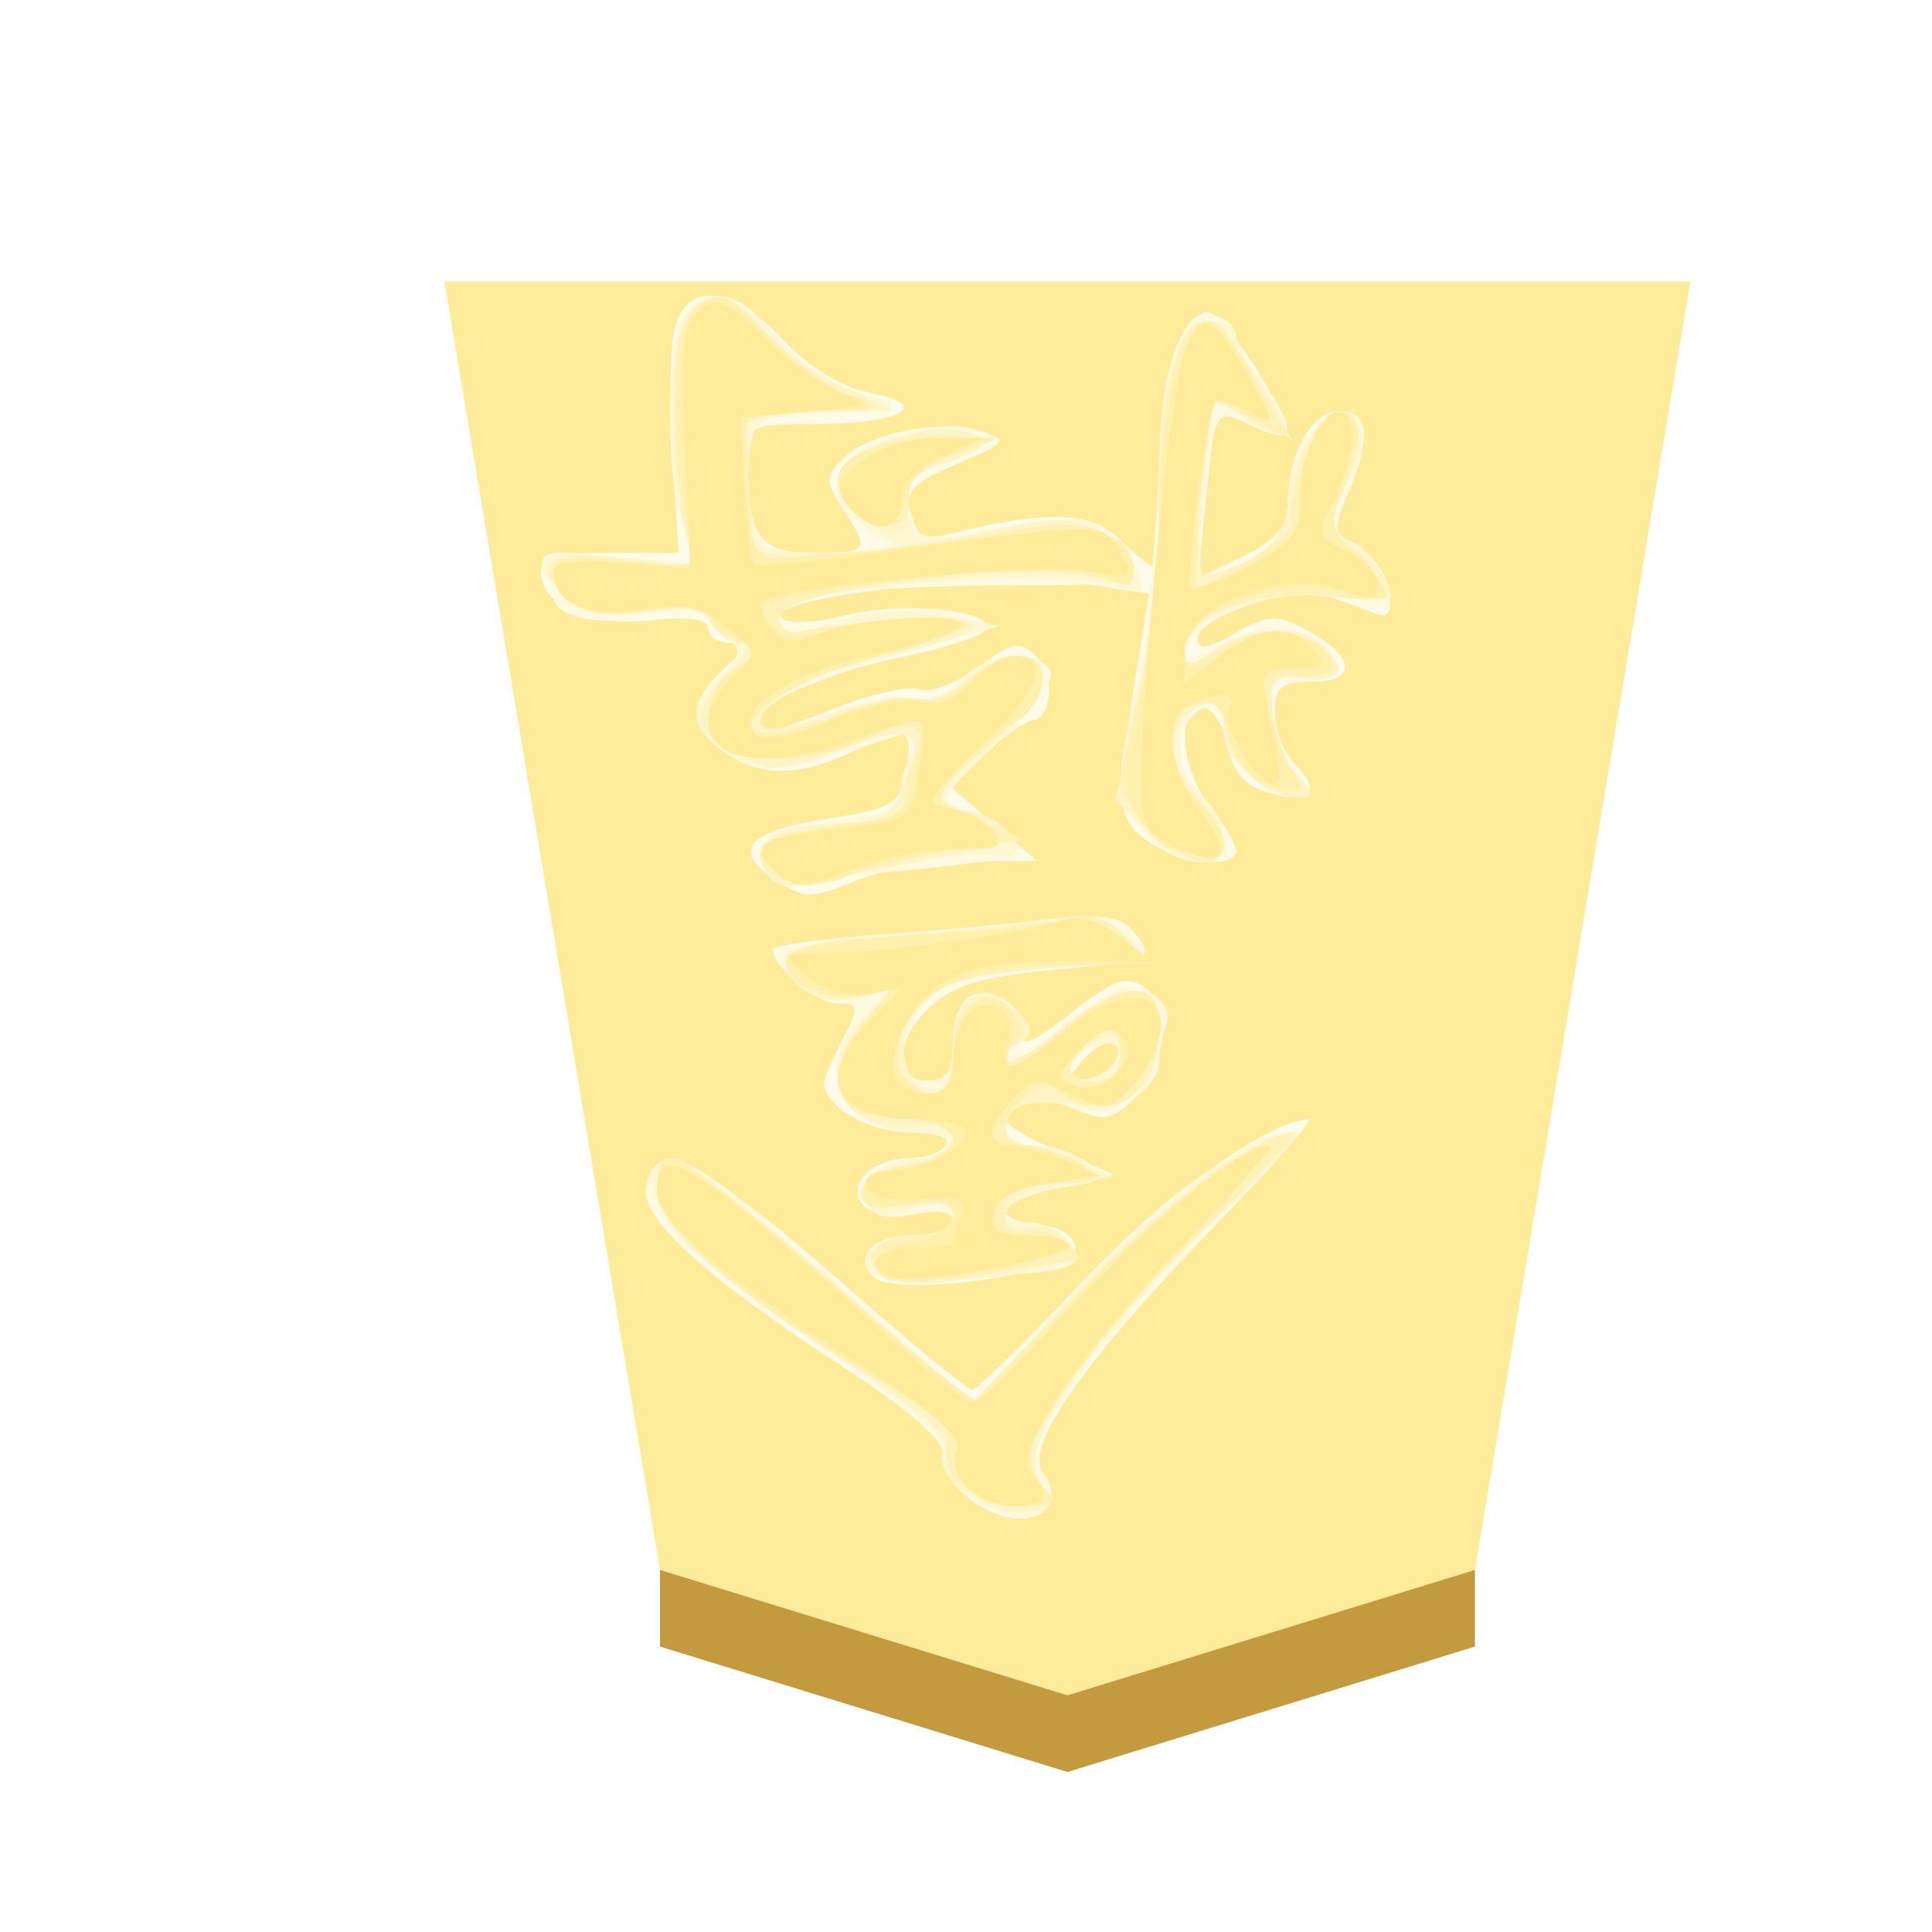 <svg xmlns="http://www.w3.org/2000/svg" height="60" width="60"><defs><filter id="a" color-interpolation-filters="sRGB"><feFlood flood-opacity=".498" flood-color="#000" result="flood"/><feComposite in="flood" in2="SourceGraphic" operator="in" result="composite1"/><feGaussianBlur in="composite1" stdDeviation="1" result="blur"/><feOffset dx="5" dy="3" result="offset"/><feComposite in="SourceGraphic" in2="offset" result="composite2"/></filter><filter id="b" color-interpolation-filters="sRGB"><feGaussianBlur stdDeviation="5" result="result8"/><feComposite result="result6" in="SourceGraphic" operator="in" in2="result8"/><feComposite operator="in" result="result11" in2="result6"/><feFlood result="result10" flood-opacity="1" flood-color="#FFF"/><feBlend mode="multiply" in="result10" in2="result11" result="result12"/><feComposite result="fbSourceGraphic" operator="in" in2="SourceGraphic" in="result12"/><feFlood result="result6" flood-color="#4B659A"/><feComposite k3=".3" k2=".3" k1=".5" operator="arithmetic" result="result2" in="fbSourceGraphic" in2="result6"/><feColorMatrix result="fbSourceGraphicAlpha" in="result2" values="1 0 0 -1 0 1 0 1 -1 0 1 0 0 -1 0 -0.8 -1 0 3.9 -2.7"/><feGaussianBlur result="result0" in="fbSourceGraphicAlpha" stdDeviation=".5"/><feDiffuseLighting lighting-color="#fff" diffuseConstant=".7" surfaceScale="50" result="result13" in="result0"><feDistantLight elevation="20" azimuth="225"/></feDiffuseLighting><feSpecularLighting specularExponent="20" specularConstant=".7" surfaceScale="10" lighting-color="#fff" result="result1" in="result0"><feDistantLight elevation="45" azimuth="225"/></feSpecularLighting><feBlend mode="screen" result="result5" in2="SourceGraphic" in="result13"/><feComposite in="result1" k3="1" k2="1" operator="arithmetic" in2="result5" result="result9"/><feComposite in2="SourceGraphic" operator="in" result="fbSourceGraphic"/><feColorMatrix result="fbSourceGraphicAlpha" in="fbSourceGraphic" values="0 0 0 -1 0 0 0 0 -1 0 0 0 0 -1 0 0 0 0 1 0"/><feColorMatrix values="0.21 0.72 0.072 -0.3 0 0.21 0.72 0.072 -0.3 0 0.21 0.72 0.072 -0.3 0 0 0 0 1 0" in="fbSourceGraphic"/></filter></defs><g opacity=".99"><g filter="url(#a)" transform="matrix(.63 0 0 .63 -148.106 -113.18)"><path d="M282.71 260.22l20.087-6.18 10.62-63.506H252l10.623 63.505z" fill="#feec99"/><path d="M262.623 257.819v-3.78l20.087 6.181 20.087-6.18v3.78L282.71 264z" fill="#c3983c" fill-opacity=".992"/></g><g transform="matrix(-.898 0 0 -.898 53.776 55.366)" opacity=".99" filter="url(#b)"><path d="M32.795 49.895c-.89-.944-2.067-1.656-3.036-1.838-2.208-.414-1.028-1.056 1.957-1.065 2.253-.007 2.338-.051 2.332-1.231-.013-2.655-.417-3.229-2.272-3.229-1.95 0-1.997.069-1.043 1.524.619.946.618 1.116-.015 1.748-.879.88-3.381 1.371-4.752.934-.97-.31-.916-.385.819-1.123 1.541-.656 1.816-.955 1.61-1.747-.196-.747-.481-.899-1.304-.692-3.356.842-4.949.803-5.897-.145-.519-.52-1.044-.944-1.166-.944-.123 0-.226 1.453-.23 3.228-.006 3.159-.603 5.219-1.609 5.55-.527.174-3.08-3.785-2.691-4.173.123-.124.659.009 1.19.293.532.285 1.022.451 1.09.37.066-.08.246-1.395.398-2.92l.277-2.771-1.55.74c-1.092.52-1.55 1.035-1.55 1.74 0 1.776-.814 3.286-1.77 3.286-1.046 0-1.138-.91-.293-2.892.515-1.21.482-1.377-.354-1.792-.508-.252-.99-.932-1.074-1.512-.124-.87-.008-.995.668-.717.45.184 1.184.44 1.63.568 1.117.32 4.31-.79 4.31-1.497 0-.433-.323-.391-1.297.168-1.12.642-1.449.661-2.425.139-1.72-.92-1.854-1.815-.272-1.815 1.103 0 1.322-.18 1.322-1.082 0-.594-.325-1.405-.721-1.802-.92-.92-.531-1.31.936-.943.816.205 1.224.67 1.412 1.612.146.728.54 1.324.877 1.324.92 0 .748-2.136-.278-3.44-.49-.623-.89-1.306-.89-1.518 0-.648 1.966-.428 3.068.344 1.099.77 1.117 1.292.242 6.694l-.301 1.857 2.1.315c3.143.471 11.354-.434 10.617-1.17-.203-.204-1.215-.156-2.25.106-1.98.503-5.212.16-4.798-.509.133-.216 1.391-.63 2.795-.919 2.82-.58 5.001-1.548 5.001-2.216 0-.58-.071-.569-2.645.446-1.228.484-2.524.769-2.88.632-.356-.137-1.265.209-2.02.767-1.23.909-1.444.944-2.05.337-.625-.624-.496-2.168.181-2.173.158-.002.888-.49 1.622-1.085l1.336-1.083-1.558-1.346-1.559-1.346 2.352-.018c1.294-.01 3.078-.321 3.965-.692 1.45-.606 1.721-.603 2.685.028 1.584 1.038 1.03 1.713-1.758 2.137-2.203.336-2.507.51-2.708 1.559-.306 1.592-.108 1.686 1.719.815 1.953-.932 3.28-.948 4.555-.055 1.25.875 1.254 1.698.015 2.852-.82.764-.855.908-.222.908.413 0 .752.226.752.503 0 .332.674.427 1.985.28 2.116-.24 3.803.511 3.803 1.69 0 .48-.603.643-2.382.643h-2.382l.212 3.307c.117 1.82.083 3.823-.075 4.453-.415 1.652-1.98 1.487-3.756-.396zM20.807 29.569c-.954-.982-.65-1.149 2.656-1.456 2.393-.222 3.471-.542 4.23-1.255 1.278-1.2 1.346-2.582.127-2.582-.695 0-.89.297-.89 1.35 0 .794-.278 1.456-.674 1.609-.867.332-2.11-.69-1.804-1.486.129-.335-.574.04-1.563.834-1.447 1.163-1.943 1.348-2.551.953-.996-.647-.823-2.722.323-3.868.751-.751 1.06-.809 2.014-.374 1.105.503 2.473.319 2.473-.333 0-.182-.851-.689-1.892-1.127l-1.892-.797 1.892-.447c2.163-.512 2.46-1.087.668-1.293-.73-.084-1.225-.411-1.225-.809 0-.853 6.23-1.74 6.977-.994.726.726.015 1.44-1.437 1.44-.72 0-1.31.225-1.31.5 0 .314.476.406 1.271.247 1.52-.304 2.52.445 1.781 1.334-.269.325-.954.59-1.521.59-.568 0-1.157.2-1.308.445-.163.264.356.445 1.278.445 1.392 0 2.957.903 2.95 1.702-.002.166-.29.853-.642 1.527-.583 1.117-.57 1.224.156 1.224.721 0 2.27 1.277 2.27 1.872 0 .133-1.654.361-3.674.505-2.02.145-4.676.388-5.9.54-1.544.191-2.397.1-2.783-.296zm1.712-4.676c.517-.622.484-.697-.242-.557-.462.09-.923.414-1.025.72-.264.794.561.688 1.267-.163zm-4.654-5.626c4.6-4.744 6.66-7.714 5.946-8.574-.635-.764-.218-1.556.82-1.556 1.176 0 2.81 1.334 2.643 2.158-.103.508 1.029 1.507 3.65 3.22 4.667 3.053 6.812 5.025 6.61 6.077-.318 1.648-2.116.795-6.546-3.106-2.433-2.143-4.558-3.896-4.722-3.896-.163 0-1.817 1.617-3.676 3.593-2.86 3.04-6.622 5.758-7.97 5.758-.174 0 1.287-1.653 3.245-3.674z" fill="#cfcfcf"/><path d="M33.188 50.137c-.518-.728-1.756-1.594-2.813-1.968-2.008-.711-1.873-.776 1.898-.907 1.37-.048 1.576-.209 1.704-1.332.08-.704.027-1.755-.12-2.338-.238-.951-.504-1.057-2.595-1.036-2.247.022-2.294.048-1.327.722 1.99 1.389.974 3.171-2.04 3.575-2.275.306-2.78-.531-.73-1.208 1.33-.44 1.533-.673 1.285-1.483-.41-1.337-.254-1.303-3.255-.713-2.848.56-3.588.342-4.48-1.325-.332-.622.182-.706 4.366-.717 5.337-.013 8.44-.475 7.761-1.155-.286-.286-1.125-.264-2.428.064-1.309.33-2.515.36-3.517.09l-1.526-.41 2.004-.558c3.376-.938 5.766-1.852 6.05-2.313.531-.859-.234-.91-2.225-.15-1.11.424-2.413.667-2.896.54-.53-.138-1.182.106-1.64.613-.843.93-2.624 1.125-3.11.339-.18-.291.608-1.362 1.866-2.536 1.879-1.753 2.055-2.057 1.287-2.216-1.015-.21-2.004-.92-2.004-1.439 0-.193 1.252-.47 2.783-.614 5.91-.557 5.9-.558 5.9.401 0 .72-.405.943-2.159 1.194-2.494.357-2.303.224-2.7 1.875-.264 1.102-.195 1.246.494 1.021 4.047-1.317 4.48-1.363 5.656-.592 1.377.902 1.462 1.66.304 2.709-.842.762-.842.785.016 1.643.74.74 1.111.805 2.476.428 1.414-.39 3.26-.044 3.26.612 0 .094.133.519.296.944.268.696.03.748-2.404.528l-2.701-.245.4 1.398c.58 2.02.495 6.698-.133 7.326-.893.892-2.027.603-3.003-.767zm-15.498.542c-.306-.113-.556-.408-.556-.655 0-.247-.401-.959-.891-1.582-1.007-1.28-1.164-2.11-.334-1.77l1.276.518c.598.24.77-.171 1.029-2.453.17-1.51.216-2.837.102-2.952-.115-.115-.829.112-1.586.503-.966.5-1.378 1.036-1.378 1.793 0 1.652-.938 3.35-1.852 3.35-.959 0-1.03-.972-.21-2.893.515-1.21.482-1.377-.354-1.792-.508-.252-.986-.898-1.064-1.436-.13-.91-.045-.945 1.236-.498 1.627.567 4.165.182 5.124-.778 1.206-1.206.73-1.506-.882-.556-1.468.866-1.632.878-2.671.197-1.468-.961-1.402-1.595.166-1.595 1.147 0 1.253-.123 1.056-1.225-.121-.673-.525-1.575-.898-2.003-.618-.709-.598-.78.211-.78 1.052 0 2.365 1.318 2.365 2.373 0 1.169 1.208.87 1.442-.358.134-.699-.075-1.36-.571-1.81-.43-.389-.884-1.095-1.008-1.57-.311-1.19 1.608-1.17 2.808.03 1 .998 1.11 2.169.424 4.455-.257.856-.62 4.015-.806 7.02-.339 5.48-.84 6.964-2.178 6.467zm3.117-21.11c-.948-.975-.628-1.285 1.336-1.296 2.74-.015 5.345-.713 5.999-1.608.87-1.19.709-2.389-.322-2.389-.695 0-.89.297-.89 1.35 0 1.625-1.09 2.205-2.15 1.144-.654-.654-.664-.796-.077-1.167.367-.232.445-.425.173-.43-.273-.003-1.246.59-2.164 1.32-1.358 1.079-1.83 1.238-2.544.856-.523-.28-.773-.74-.62-1.14.141-.368.257-.95.257-1.29 0-1.073 2.032-2.114 3.055-1.566.488.261 1.203.354 1.588.206 1.077-.413.838-1.509-.328-1.509-.565 0-1.397-.27-1.848-.6-.748-.547-.657-.627 1.028-.896 1.842-.294 2.601-1.175 1.012-1.175-.46 0-1.083-.299-1.386-.663-.736-.887-.164-1.072 3.78-1.222 2.527-.097 3.118.007 3.118.549 0 .428-.52.718-1.447.807-.796.077-1.448.352-1.448.612 0 .29.526.368 1.353.203 1-.2 1.424-.087 1.624.434.317.826-.557 1.49-1.975 1.499-.55.004-1.002.207-1.002.452 0 .245.515.445 1.143.445 2.5 0 3.515 1.516 2.404 3.592-.38.71-.314.861.376.861.46 0 1.196.397 1.635.881.991 1.096.743 1.195-3.776 1.52-1.837.13-4.242.363-5.344.515-1.364.188-2.18.094-2.56-.296zm2.018-4.778c.128-.384-.086-.544-.594-.446-.436.085-.883.424-.993.753-.128.383.086.544.594.445.437-.084.883-.423.993-.752zm-4.758-5.702c4.79-4.93 6.526-7.453 5.764-8.37-.652-.787-.25-1.582.8-1.582 1.207 0 2.8 1.335 2.654 2.225-.097.587.962 1.533 3.875 3.462 4.6 3.046 6.696 5.069 6.305 6.086-.469 1.222-1.531.76-4.813-2.088-1.763-1.53-3.95-3.431-4.861-4.223l-1.655-1.44-2.513 2.862c-2.99 3.405-5.347 5.34-7.675 6.303-1.605.663-1.476.466 2.119-3.235z" fill="#b0b0b0"/><path d="M32.893 49.856c-.787-.873-2.032-1.676-2.893-1.867-1.39-.309-1.298-.354 1.16-.559 2.55-.212 2.678-.28 2.817-1.5.08-.704.027-1.755-.12-2.338-.241-.964-.497-1.058-2.817-1.048l-2.552.012 1.224.76c.674.417 1.225 1.123 1.225 1.569 0 1.082-2.845 2.274-4.405 1.846-1.154-.316-1.15-.322.509-.983 1.702-.678 1.968-1.164 1.254-2.293-.34-.536-.788-.549-2.866-.084-2.73.611-3.896.28-4.771-1.354-.472-.882-.423-.92.769-.599 1.975.531 10.118.058 11.271-.654.86-.531.126-1.432-.786-.967-1.317.672-3.375.898-4.983.548l-1.558-.339 1.781-.512c.98-.282 2.61-.717 3.622-.967 1.788-.44 3.227-1.54 2.702-2.064-.142-.142-1.167.088-2.276.512-1.11.424-2.413.667-2.896.54-.53-.138-1.182.106-1.64.613-.96 1.06-2.851 1.13-2.851.106 0-.405.851-1.543 1.892-2.529 1.666-1.578 1.786-1.815 1.002-1.983-1.069-.229-2.004-.936-2.004-1.515 0-.232.378-.301.84-.155.461.147 1.713.037 2.782-.244 1.07-.281 2.645-.538 3.502-.57 1.282-.05 1.559.098 1.559.83 0 .666-.338.922-1.336 1.013-2.544.233-3.34.556-3.34 1.356 0 .436-.24 1.034-.534 1.327-.813.814 1.066.692 2.912-.189 1.709-.815 3.669-.44 4.486.855.365.579.258.96-.475 1.693-.93.93-.931.961-.1 1.792.67.67 1.215.786 2.633.56 1.376-.22 1.99-.103 2.667.51 1.491 1.349 1.063 1.694-1.743 1.4l-2.622-.274.385 1.658c.53 2.28.502 5.769-.055 6.808-.673 1.258-1.803 1.017-3.37-.72zm-15.76.203c0-.268-.422-1.08-.939-1.806-1.133-1.592-.869-2.043.625-1.065l1.098.72.315-2.945c.174-1.62.217-3.045.095-3.166-.12-.122-.84.1-1.597.491-1.053.545-1.378 1.013-1.378 1.988 0 1.724-1.503 3.588-2.279 2.825-.451-.444-.414-.862.191-2.13.915-1.92.92-1.993.1-1.993-.566 0-1.574-1.259-1.574-1.966 0-.134.858-.126 1.906.018 2.247.308 5.219-.74 5.219-1.84 0-.65-.09-.652-.99-.022-1.178.825-3.074.904-3.82.159-.868-.869-.616-1.29.69-1.153 1.12.117 1.212.014 1.073-1.207-.084-.735-.466-1.687-.848-2.115-.58-.65-.59-.78-.058-.78 1.166 0 2.617 1.365 2.617 2.46 0 .739.195 1 .624.835 1.07-.41 1.205-2.073.25-3.089-1.886-2.008-.311-3.41 1.713-1.524 1.133 1.055 1.179 1.902.298 5.548-.355 1.47-.648 4.316-.652 6.325-.008 4.017-.605 5.92-1.86 5.92-.45 0-.818-.22-.818-.488zm3.776-20.733c-.798-.796-.72-.829 2.711-1.139 2.834-.256 3.686-.508 4.311-1.274.939-1.149 1.011-2.452.155-2.78-.86-.33-1.157.072-1.157 1.567 0 1.553-1.113 2.107-2.15 1.07-.645-.646-.657-.798-.089-1.15.36-.222.532-.528.38-.679-.15-.15-.972.34-1.826 1.09-2.07 1.817-3.439 1.828-3.439.027 0-.74.395-1.731.884-2.22.737-.738 1.065-.802 1.975-.387 1.289.587 2.484.24 2.484-.719 0-.415-.401-.682-1.028-.682-.565 0-1.397-.27-1.848-.6-.748-.547-.657-.627 1.028-.896 1.842-.294 2.601-1.176 1.012-1.176-.46 0-1.071-.283-1.359-.63-.415-.5-.357-.677.28-.854 1.81-.504 5.741-.722 6.314-.35.92.599.177 1.39-1.308 1.39-.839 0-1.31.228-1.31.636 0 .498.296.552 1.36.247 1.065-.306 1.416-.241 1.623.299.311.81-.573 1.472-1.98 1.482-.552.004-1.003.207-1.003.452 0 .245.515.445 1.143.445 2.739 0 3.803 2.18 1.963 4.02l-.902.901 1.13-.284c1.189-.298 2.455.407 2.455 1.367 0 .375-1.251.645-3.896.843-2.143.16-4.615.406-5.494.547-1.2.193-1.802.052-2.419-.563zm1.916-4.535c.128-.384-.086-.544-.594-.446-.436.085-.883.424-.993.753-.128.383.086.544.594.445.437-.084.883-.423.993-.752zm-4.917-5.39c1.757-1.703 3.944-4.223 4.858-5.6 1.424-2.146 1.586-2.63 1.122-3.372-.44-.704-.419-.913.11-1.116 1.086-.417 3.154.844 3.154 1.924 0 .729 1.009 1.634 4.068 3.651 2.237 1.475 4.583 3.295 5.213 4.044 1.128 1.34 1.173 2.673.09 2.673-.304 0-2.737-1.901-5.407-4.225l-4.854-4.224-3.117 3.354c-3.105 3.341-6.535 5.98-7.778 5.983-.36.001.784-1.39 2.541-3.093z" fill="#909090"/><path d="M33.494 50.265c-.55-.645-1.8-1.542-2.78-1.994l-1.78-.821 2.56-.01 2.56-.01-.007-2.115c-.004-1.163-.154-2.338-.334-2.61-.346-.524-4.495-.183-8.74.719-1.78.378-2.372.336-3.228-.225-1.492-.977-1.425-2.123.09-1.547.746.284 2.63.272 5.455-.033 5.122-.553 5.985-.773 5.73-1.462-.105-.285-.466-.438-.803-.339-.337.1-1.892.275-3.456.39-3.563.263-3.347-.466.355-1.194 2.625-.517 5.018-1.89 4.391-2.519-.178-.178-1.24.025-2.361.453-1.12.428-2.442.672-2.937.543-.547-.143-1.237.1-1.758.622-.471.471-1.258.857-1.748.857-1.479 0-1.04-1.512.89-3.063 1.929-1.55 2.243-2.28.98-2.28-.44 0-1.048-.246-1.349-.548-.434-.433.082-.668 2.471-1.124 1.66-.317 3.568-.694 4.239-.838.901-.193 1.295-.062 1.512.502.384 1.002-.534 1.548-2.62 1.556-1.46.006-1.742.187-2.264 1.454-.756 1.833-.202 2.047 2.563.991 1.683-.642 2.126-.662 3.188-.145 1.68.819 1.79 1.487.462 2.815-.788.788-.927 1.126-.464 1.126.364 0 .78.309.925.687.208.541.68.624 2.23.392 1.54-.231 2.153-.126 2.829.485 1.342 1.215.606 1.676-2.128 1.335-2.27-.284-2.433-.245-2.127.512.596 1.473.78 6.134.293 7.386-.599 1.54-1.556 1.558-2.839.052zm-17.003-1.54c-1.377-2.08-1.265-2.58.343-1.527l1.114.73.315-2.94c.173-1.618.209-3.047.08-3.176-.13-.13-.829.07-1.553.445-1.01.523-1.382 1.088-1.596 2.424-.311 1.945-1.379 3.171-2.117 2.433-.312-.312-.23-1.002.262-2.178.471-1.128.556-1.776.245-1.88-.664-.221-1.794-1.4-1.794-1.87 0-.216.966-.278 2.147-.138 2.392.283 4.978-.7 4.978-1.892 0-.608-.106-.607-.99.012-1.178.825-3.074.904-3.82.159-.847-.848-.629-1.199.69-1.108 1.113.076 1.211-.04 1.073-1.252-.084-.735-.466-1.687-.848-2.115-.58-.65-.59-.78-.058-.78 1.183 0 2.617 1.364 2.617 2.49 0 .966.111 1.044.89.627 1.14-.61 1.14-1.978 0-3.117-1.979-1.979-.537-3.028 1.617-1.176l1.22 1.05-.75 3.415c-.413 1.879-.75 4.983-.75 6.899 0 3.732-.628 6.287-1.544 6.287-.31 0-1.107-.82-1.77-1.822zm9.606-2.134c-.448-.288-.17-.537 1.041-.937 1.288-.425 1.603-.73 1.431-1.388-.302-1.155.253-1.383 1.405-.577 1.776 1.245 1.03 2.412-1.931 3.02-.735.151-1.61.098-1.946-.118zM21.005 29.27c-.77-.85-.72-.871 2.572-1.083 3.828-.245 5.265-1.098 5.043-2.993-.195-1.667-1.688-1.817-1.697-.171-.01 1.925-.575 2.567-1.718 1.955-1.063-.568-1.226-1.192-.39-1.49.306-.11.427-.339.269-.51-.158-.171-.986.302-1.84 1.052-1.968 1.728-3.439 1.823-3.439.22 0-2.238.738-2.916 3.016-2.772 1.681.106 2.104-.017 2.233-.649.097-.471-.109-.779-.52-.779-.374 0-1.234-.25-1.912-.556l-1.232-.557 1.764-.223c1.177-.148 1.81-.47 1.905-.967.102-.536-.092-.683-.695-.525-.46.12-1.082-.078-1.383-.44-.457-.55-.341-.699.699-.898 3.806-.73 5.095-.787 5.735-.256.813.674.112 1.288-1.484 1.298-.57.004-1.002.282-1.002.647 0 .483.383.578 1.559.387 1.232-.2 1.558-.105 1.558.453 0 .455-.555.81-1.558.999-.934.175-1.559.552-1.559.94 0 .43.28.56.832.385.458-.145 1.36-.064 2.004.181 1.474.56 1.545 2.017.17 3.481l-1.002 1.067 1.23-.309c1.29-.323 2.555.341 2.555 1.343 0 .38-1.286.64-4.119.832-2.265.154-4.724.398-5.464.542-.999.195-1.549.039-2.13-.604zm1.917-4.564c0-.236-.4-.43-.89-.43-.6 0-.891.297-.891.907 0 .768.136.833.89.43.49-.263.891-.67.891-.907zm-5.282-4.997c4.807-4.52 7.233-8.18 6.227-9.393-.819-.986.638-1.304 2.223-.484.959.496 1.259.912 1.075 1.49-.2.63.54 1.32 3.39 3.173 4.929 3.202 6.616 4.743 6.616 6.043 0 .594-.264 1.067-.596 1.067-.327 0-2.78-1.903-5.45-4.23l-4.854-4.229-3.567 3.726c-3.048 3.184-6.39 5.634-7.668 5.62-.193-.003.979-1.255 2.604-2.783z" fill="#6f6f6f"/><path d="M33.163 49.88c-.845-.872-2.142-1.762-2.883-1.977-1.17-.34-1.009-.398 1.236-.432l2.582-.04-.133-2.56-.134-2.561-2.449.158c-1.347.087-3.899.408-5.671.714-2.707.467-3.366.455-4.119-.072-1.567-1.098-1.138-1.852.773-1.361 2.38.61 10.576-.507 10.576-1.443 0-.377-.291-.59-.668-.488-.368.1-1.97.25-3.562.336-3.227.174-2.84-.214 1.368-1.371 2.691-.74 4.943-2.484 3.208-2.484-.498 0-1.662.316-2.586.702-.924.386-2.066.601-2.536.478-.498-.13-1.216.136-1.714.634-1.062 1.062-2.638 1.134-2.638.12 0-.404.801-1.422 1.78-2.26.98-.839 1.782-1.666 1.782-1.838 0-.172-.651-.584-1.447-.915l-1.448-.602 2.56-.37c1.408-.203 2.98-.594 3.492-.869 1.149-.615 3.077-.19 3.077.678 0 .595-.903.874-4.008 1.238-.616.072-1.06.383-.996.695.065.31-.086.944-.335 1.41-.645 1.205.144 1.52 1.741.694 1.367-.707 3.436-.89 4.674-.416 1.054.405.872 2.281-.28 2.898l-.986.527.985.365c.542.2.986.594.986.874 0 .354.624.417 2.031.206 2.13-.32 3.312.181 3.312 1.403 0 .525-.471.587-2.52.33-2.182-.272-2.484-.22-2.252.384.532 1.386.794 5.908.417 7.214-.533 1.853-1.42 1.853-3.215 0zm-16.083-.335c-.292-.55-.84-1.478-1.218-2.06l-.687-1.06 1.37.708 1.368.708.273-1.652c.15-.91.276-2.388.278-3.286l.005-1.632-1.73.948c-.952.521-1.641 1.182-1.531 1.47.266.694-1.027 3.741-1.588 3.741-.863 0-.958-.874-.272-2.515.62-1.485.622-1.705.02-2.042-.372-.208-.881-.762-1.132-1.23-.426-.797-.319-.835 1.696-.596 2.397.284 4.983-.697 4.983-1.89 0-.59-.18-.576-1.325.1-1.011.598-1.61.683-2.524.36-1.626-.575-1.788-1.355-.276-1.333 1.108.017 1.215-.115 1.076-1.317-.085-.735-.364-1.591-.62-1.904-.677-.825-.12-1.143.975-.557.52.278 1.058 1.072 1.196 1.763.193.966.448 1.207 1.097 1.038 1.142-.3 1.114-2.361-.045-3.354-1.057-.905-1.172-2.107-.202-2.107.843 0 2.88 1.97 2.858 2.763-.009.317-.306 1.779-.66 3.248-.356 1.47-.65 4.175-.655 6.011-.016 5.598-1.328 8.326-2.73 5.677zm9.85-3.643c1.157-.424 1.548-.821 1.52-1.546-.046-1.203 1.467-1.138 2.219.095.716 1.176-.749 2.097-3.268 2.055l-2.03-.034 1.558-.57zm-5.928-16.635c-.766-.847-.714-.868 2.557-1.078 1.865-.12 3.662-.483 4.072-.824 1.029-.853 1.507-2.316.974-2.977-.808-1.002-1.676-.627-1.676.724 0 1.767-1 2.553-1.989 1.564-.591-.591-.627-.822-.171-1.104.317-.196.463-.47.324-.61-.14-.138-1.013.352-1.941 1.09-2.13 1.693-3.347 1.765-3.347.199 0-1.727.792-2.865 1.993-2.865.59 0 1.196.2 1.347.446.385.622 2.003-.291 2.003-1.13 0-.358-.362-.652-.805-.652-.443 0-1.194-.294-1.67-.654-.81-.612-.76-.654.806-.668 1.396-.011 1.67-.167 1.67-.952 0-.622-.211-.857-.625-.698-.344.131-.995-.041-1.447-.384-.453-.343-.622-.63-.378-.64.245-.01 1.718-.225 3.274-.477 2.122-.344 2.989-.325 3.472.075.785.652.06 1.264-1.514 1.274-.57.004-1.002.282-1.002.647 0 .483.383.578 1.559.387 2.191-.355 2.191.982 0 1.393-2.25.422-2.034 1.502.334 1.673 1.599.116 1.915.3 2.04 1.183.09.633-.26 1.492-.89 2.18l-1.039 1.136 1.074-.265c1.244-.308 2.711.342 2.711 1.203 0 .434-1.157.663-4.341.857-2.388.146-4.848.388-5.467.538-.797.193-1.354.02-1.908-.591zm1.386-3.744c.785-.785.653-1.247-.356-1.247-.594 0-.891.297-.891.891 0 1.01.462 1.141 1.247.356zm-4.244-6.256c3.35-3.285 6.114-6.904 6.114-8.006 0-.335-.24-.85-.534-1.144-.416-.416-.225-.534.858-.534 1.62 0 2.794.979 2.526 2.107-.137.579.503 1.18 2.425 2.272 4.394 2.498 7.638 5.274 7.638 6.536 0 .609-.253 1.107-.56 1.107-.31 0-2.76-1.915-5.446-4.256l-4.885-4.256-3.588 3.753c-2.984 3.122-6.372 5.65-7.572 5.65-.147 0 1.213-1.453 3.024-3.229z" fill="#4f4f4f"/><path d="M33.358 50.048c-.72-.765-1.909-1.659-2.644-1.986-1.332-.595-1.33-.597.965-.614 1.267-.01 2.374-.238 2.464-.509.09-.27.056-1.422-.075-2.56-.236-2.038-.263-2.068-1.797-2.003-.856.036-3.502.318-5.88.626-4.493.582-5.695.333-5.695-1.182 0-.483.223-.502 1.114-.096.843.383 2.367.368 6.241-.064 2.82-.314 5.221-.725 5.337-.912.47-.76-.996-1.356-2.203-.897-.658.25-2.135.442-3.283.425-2.398-.035-1.9-.371 2.228-1.508 2.563-.705 4.135-1.767 3.687-2.492-.134-.217-1.276.011-2.538.509-1.261.497-2.716.797-3.234.667-.604-.151-1.21.078-1.692.641-.413.483-1.153.877-1.646.877-1.254 0-1.155-1.508.156-2.367 2.237-1.466 3.2-2.976 1.898-2.976-.337 0-.862-.3-1.167-.668-.472-.568-.355-.668.785-.668.736 0 2.373-.334 3.637-.742 2.132-.689 2.352-.69 3.03-.01.958.957.739 1.115-2.12 1.527-2.294.33-2.417.416-2.72 1.898-.175.853-.23 1.639-.124 1.745.107.107.9-.142 1.762-.553 1.603-.765 3.584-.96 4.841-.478 1.057.406.871 2.281-.288 2.902l-.993.531.993.443c.546.244.993.635.993.87 0 .256.818.306 2.031.124 2.091-.314 3.312.18 3.312 1.339 0 .439-.604.519-2.465.327l-2.464-.255.35 1.957c.514 2.88.304 6.69-.393 7.132-.877.556-.979.514-2.403-1zm-16.633-1.096c-1.03-1.746-.943-2.458.186-1.522.38.315.794.468.923.34.267-.268.992-6.573.755-6.573-.707 0-3.698 1.932-3.645 2.354.256 2.016-.8 4.286-1.726 3.713-.349-.215-.31-.812.135-2.071.6-1.7.58-1.814-.517-2.91-1.38-1.38-1.22-1.647.66-1.108 1.95.56 5.419-.593 5.419-1.801 0-1.033-.173-1.048-1.571-.132-1.198.785-3.083.563-3.455-.407-.165-.43.133-.535 1.112-.391 1.31.192 1.331.165 1.016-1.308-.177-.828-.528-1.76-.78-2.073-.626-.777-.3-.96.904-.504.616.233 1.111.886 1.27 1.675.199.999.45 1.243 1.103 1.073 1.142-.3 1.114-2.361-.045-3.354-1.082-.927-1.217-2.328-.186-1.932.388.149.884.27 1.103.27.22 0 .708.473 1.086 1.05.617.942.62 1.343.017 3.896-.369 1.566-.685 4.45-.702 6.409-.033 3.643-.702 6.484-1.597 6.775-.275.09-.935-.571-1.465-1.47zm10.204-3.005c1.034-.395 1.608-.929 1.705-1.586.169-1.148 1.285-1.12 2.023.052.73 1.16-.193 1.782-2.922 1.968l-2.364.161zm-5.814-16.728l-1.087-.905 2.754-.015c3.349-.018 4.758-.51 5.735-2.001.6-.916.637-1.264.192-1.801-.91-1.096-1.78-.795-1.78.615 0 1.47-.865 2.402-1.732 1.866-.366-.226-.475-.722-.289-1.31.408-1.284-.032-1.19-1.831.39-1.859 1.631-3.272 1.77-3.272.321 0-2.251 2.164-3.755 3.505-2.436.454.446.745.337 1.47-.552l.906-1.108-1.31-.268c-2.388-.489-2.733-1.057-.79-1.3 1.226-.154 1.822-.465 1.925-1.003.115-.605-.158-.779-1.22-.779-.753 0-1.369-.17-1.369-.38 0-.44 5.755-1.474 6.308-1.133.745.461.34 1.004-.965 1.29-.743.164-1.336.584-1.336.947 0 .504.354.586 1.559.36 1.218-.229 1.558-.147 1.558.376 0 .41-.6.78-1.558.96-2.247.421-2.034 1.502.33 1.673 2.301.167 2.683 1.16 1.211 3.15l-.994 1.344 1.102-.276c1.214-.305 2.889.627 2.438 1.356-.154.249-2.138.567-4.41.707-2.271.14-4.542.381-5.046.536-.592.181-1.3-.04-2.004-.624zm1.535-3.997c.694-.768.697-.858.028-1.115-.968-.371-1.537.03-1.537 1.086 0 1.091.538 1.101 1.509.029zm-4.115-6.177c3.102-3.234 5.723-6.798 5.723-7.784 0-.335-.24-.85-.534-1.144-.416-.416-.23-.534.836-.534 1.509 0 2.606.968 2.224 1.963-.167.435.707 1.206 2.733 2.41 4.722 2.809 7.654 5.326 7.654 6.574 0 .591-.165 1.075-.366 1.075-.476 0-2.687-1.726-6.989-5.455-1.907-1.653-3.626-3.005-3.82-3.005-.193 0-.654.43-1.023.958-1.95 2.783-7.713 7.947-8.87 7.947-.248 0 .846-1.352 2.432-3.005z" fill="#2f2f2f"/><path d="M33.399 49.922c-.874-.873-2.136-1.741-2.805-1.929-1.034-.29-.85-.373 1.233-.563l2.45-.222-.153-2.45c-.083-1.346-.228-2.526-.32-2.62-.093-.095-1.928.072-4.078.37-8.043 1.12-8 1.119-8.57.051-.5-.932-.457-.957 1.101-.664 1.691.317 11.357-.613 11.345-1.092-.004-.15-.183-.552-.398-.891-.313-.495-.677-.517-1.84-.111-1.684.586-5.264.687-4.635.13.233-.206 1.57-.62 2.97-.92 2.896-.618 4.862-1.914 4.094-2.696-.352-.36-1.055-.247-2.596.413-1.162.498-2.556.794-3.098.658-.659-.165-1.261.057-1.815.669-.455.503-1.086.915-1.401.915-1.372 0-1.01-1.102.998-3.037 1.937-1.867 2.061-2.098 1.192-2.221-.533-.076-1.209-.427-1.502-.78-.448-.54-.244-.64 1.295-.64 1.005 0 2.634-.324 3.622-.719 1.437-.575 1.927-.609 2.458-.168 1.146.951.741 1.278-1.96 1.584-2.59.293-2.624.315-2.88 1.891-.142.877-.169 1.684-.06 1.794.11.109 1.062-.13 2.117-.534 2.971-1.134 5.227-.883 5.227.583 0 .425-.395 1.13-.878 1.568-.87.787-.868.802.249 1.68.888.699 1.507.825 2.93.597 1.835-.293 3.042.213 3.042 1.276 0 .379-.703.48-2.36.343l-2.36-.195.182 4.182c.149 3.405.054 4.29-.512 4.76-.59.49-.935.337-2.284-1.012zM16.767 48.73c-1.03-1.805-1.03-1.809-.073-1.296.529.282 1.062.413 1.184.29.272-.271 1.037-6.23.827-6.44-.082-.082-.97.27-1.974.781-1.532.782-1.824 1.148-1.824 2.287 0 1.506-.69 3.078-1.351 3.078-.637 0-.52-1.649.217-3.076.614-1.187.59-1.278-.445-1.75-.6-.274-1.092-.792-1.092-1.152 0-.536.245-.569 1.359-.18 2.042.711 5.32-.612 5.32-2.148v-1.109l-1.174.923c-1.386 1.09-2.513 1.178-3.279.255-.469-.565-.374-.668.613-.668 1.301 0 1.302-.002.759-2.338-.22-.949-.22-1.67 0-1.67.615 0 1.852 2.139 1.534 2.653-.321.52.225.602 1.288.194 1-.384.871-2.211-.266-3.75-1.177-1.59-.867-2.058.825-1.243 1.146.553 1.253.805 1.2 2.824-.108 4.033-1.085 13.331-1.51 14.35-.583 1.401-.952 1.26-2.138-.815zm10.496-2.854c.957-.416 1.448-.938 1.448-1.54 0-1.092.991-1.196 1.823-.194.512.616.449.839-.44 1.558-.606.49-1.71.833-2.657.822l-1.62-.017zm-6.17-16.651l-1.063-.861 2.225.056c3.649.092 5.278-.42 6.177-1.943.931-1.576.69-2.646-.598-2.646-.64 0-.907.294-.911 1.002-.01 1.402-.67 2.292-1.472 1.985-.43-.165-.59-.598-.439-1.178.326-1.247-.062-1.159-2.093.474-2.622 2.107-4.35.677-2.276-1.884.745-.92.97-.974 2.025-.494 1.477.673 1.387.68 2.226-.16.873-.872.899-1.526.06-1.526-.35 0-1.202-.237-1.892-.527l-1.253-.528 1.777-.252c1.211-.171 1.824-.5 1.925-1.03.115-.606-.158-.78-1.22-.78-.753 0-1.369-.162-1.369-.36 0-.434 5.332-1.38 6.123-1.087 1.04.386.561 1.002-.78 1.002-.734 0-1.336.084-1.336.186 0 .103-.126.515-.28.917-.234.611-.005.708 1.4.593 1.051-.086 1.754.07 1.876.419.117.333-.188.557-.761.557-1.165 0-2.68.763-2.68 1.351 0 .236.762.43 1.692.43 2.867 0 3.558 1.47 1.609 3.419l-1.153 1.152 1.174-.224c.755-.144 1.525.068 2.155.593.98.818.979.819-1.054.833-1.857.014-6.279.654-8.034 1.163-.395.115-1.196-.179-1.78-.652zm1.557-4.003c.712-.787.71-.853-.03-1.137-.831-.32-2.094.893-1.661 1.593.364.59.867.454 1.69-.456zm-3.87-6.403c3.686-3.8 6.139-7.418 5.479-8.078-.735-.734-.51-1.158.612-1.158 1.238 0 2.264 1.049 1.915 1.958-.166.431.995 1.423 3.623 3.097 4.396 2.799 6.762 4.83 6.762 5.802 0 1.814-1.189 1.083-7.698-4.735-1.576-1.408-3.028-2.56-3.226-2.56-.2 0-1.764 1.522-3.478 3.382-2.734 2.967-5.888 5.523-6.815 5.523-.169 0 1.103-1.454 2.827-3.231z" fill="#030303"/></g></g></svg>